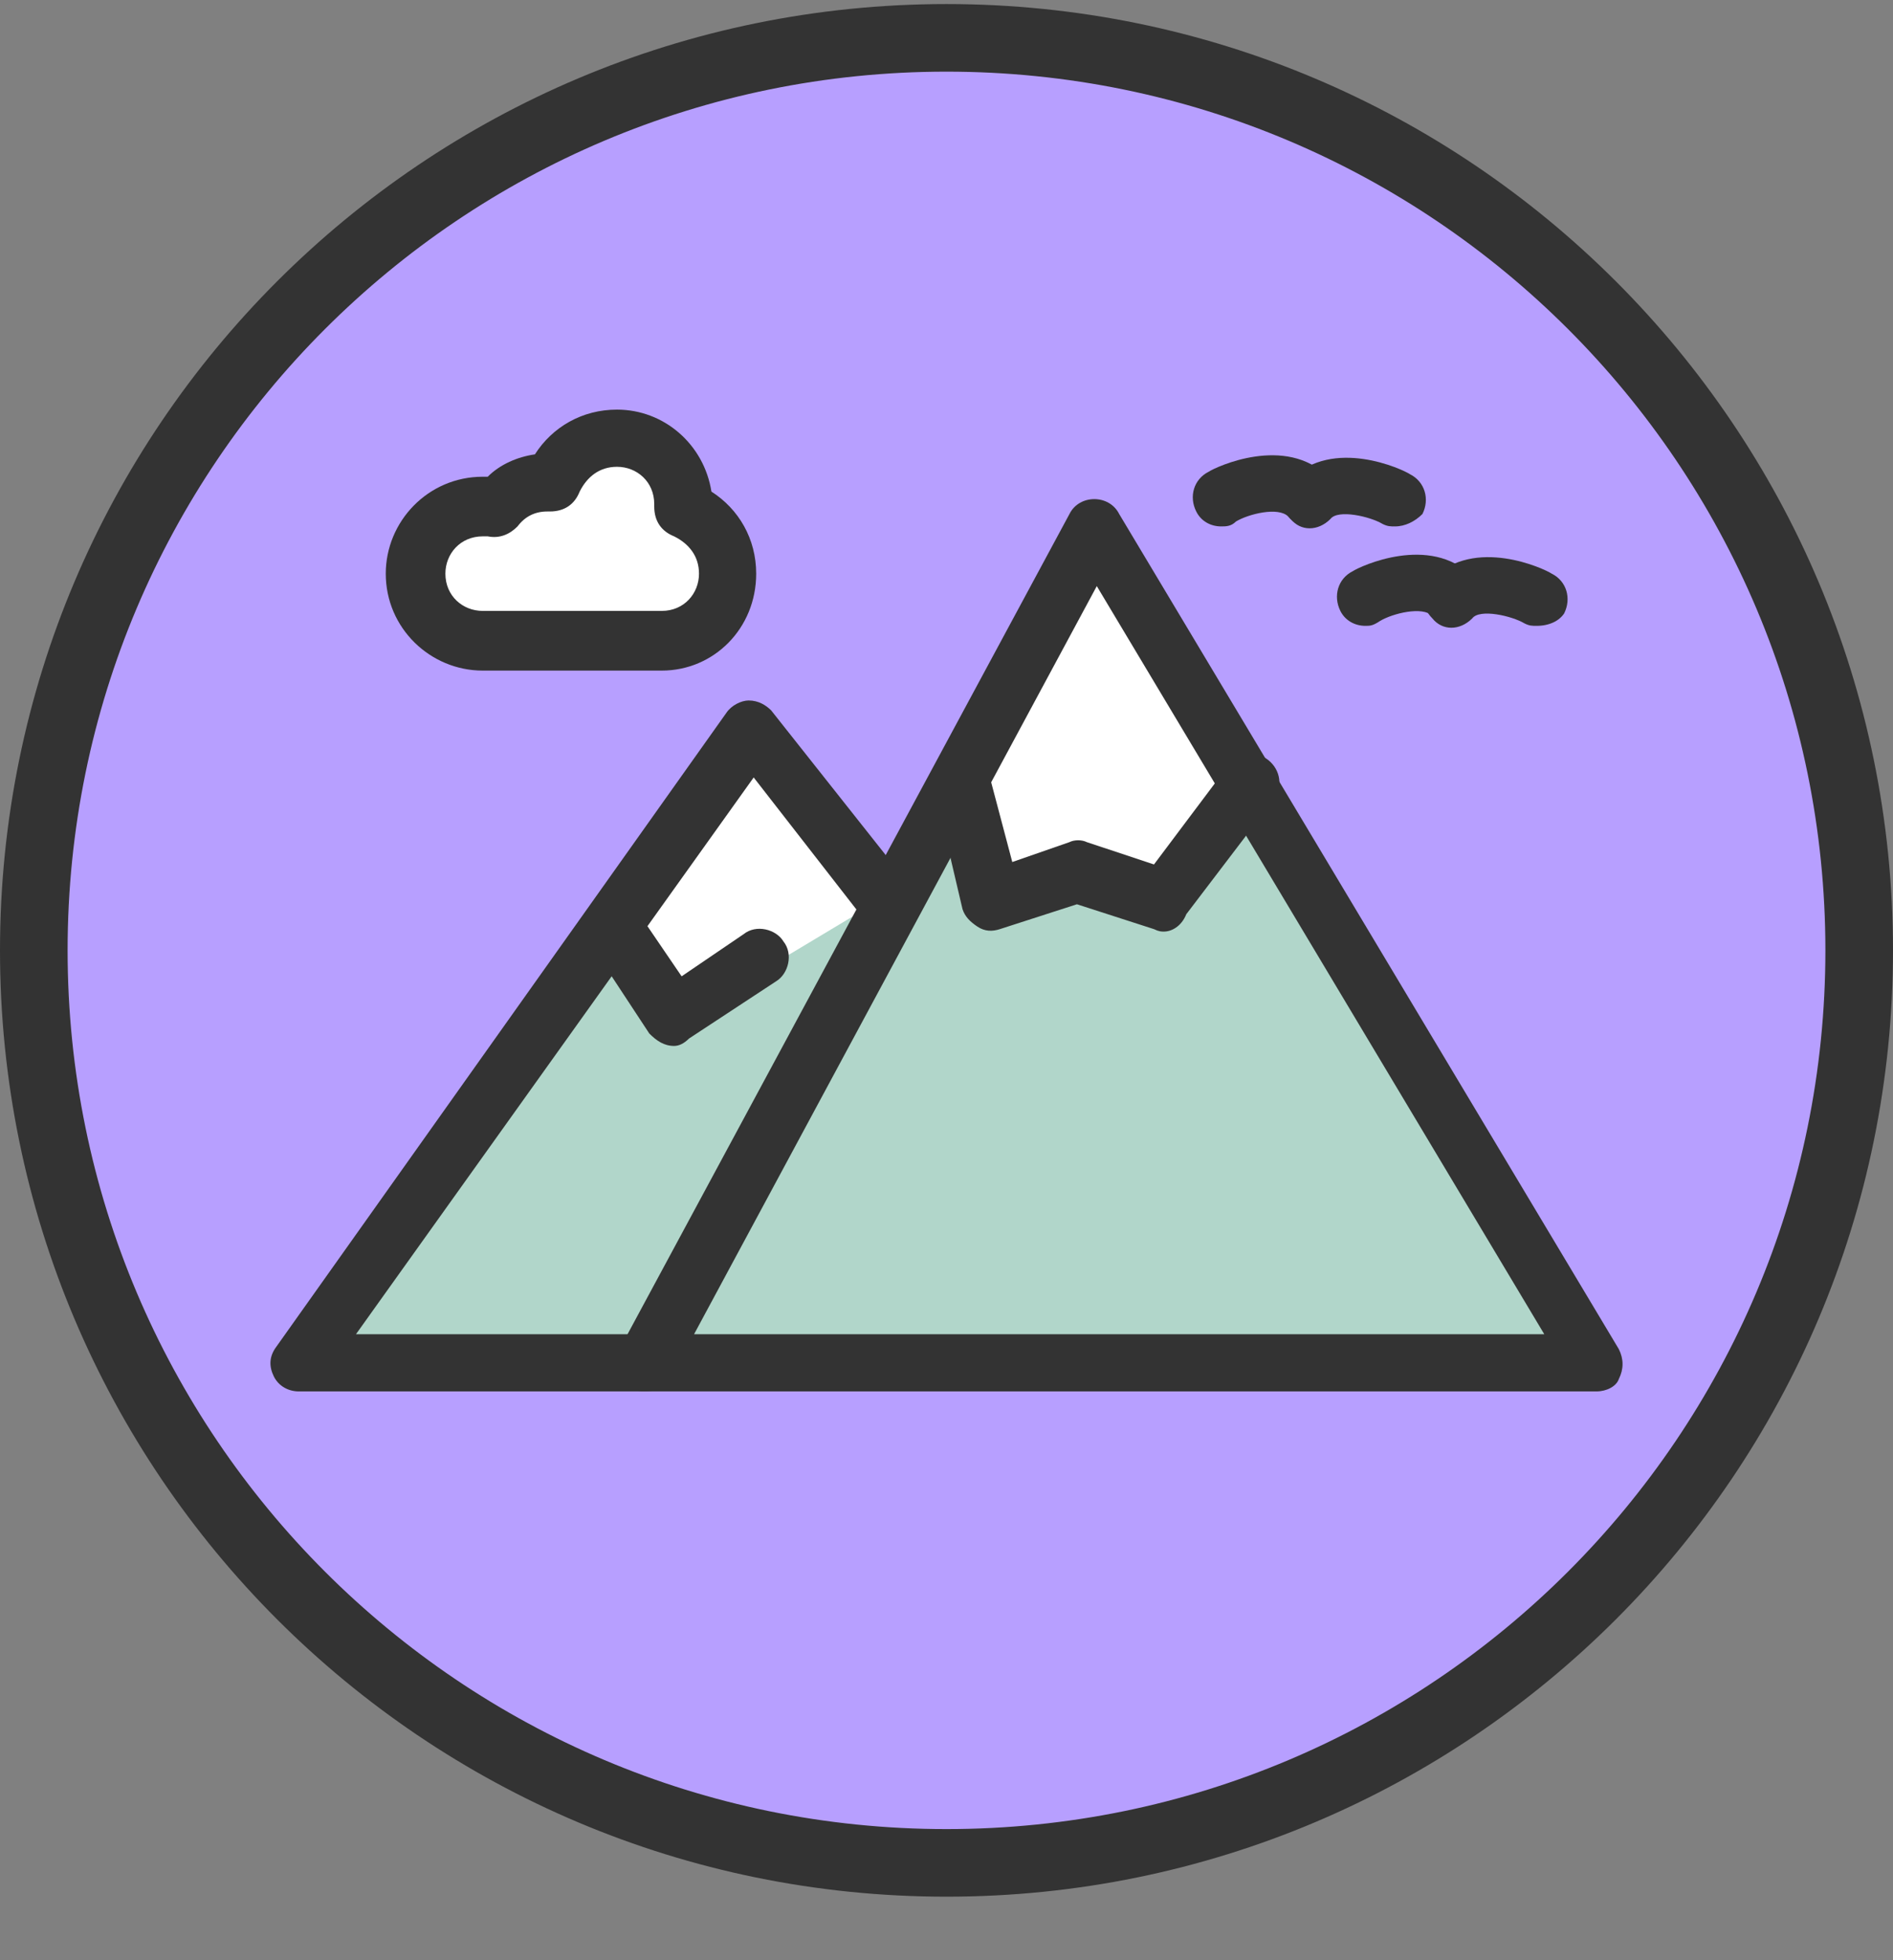<svg width="28" height="29" viewBox="0 0 28 29" fill="none" xmlns="http://www.w3.org/2000/svg">
<rect x="0" y="0" width="28" height="29" fill="#808080" stroke="none"/>
<path d="M14 27.56C21.456 27.56 27.5 21.515 27.5 14.06C27.5 6.604 21.456 0.56 14 0.56C6.544 0.56 0.5 6.604 0.5 14.06C0.5 21.515 6.544 27.56 14 27.56Z" fill="#B79FFF" stroke="#333333"/>
<path d="M4.676 19.907L8.916 13.889L10.147 14.983L12.746 13.341L13.156 13.889L14.25 11.7L14.661 13.341L15.755 12.794L17.259 13.341L17.669 12.794L18.627 11.7L23.687 20.18H5.36L4.676 19.907Z" fill="#B1D6CA"/>
<path d="M16.302 8.144L18.354 11.426L17.123 13.204L15.892 12.931L14.661 13.204L14.216 11.758L13.84 12.383L13.602 12.67L13.156 13.751L12.746 13.478L10.011 15.119L9.053 13.751L11.242 11.016L13.156 13.204L13.602 12.67L14.114 11.426L14.216 11.758L14.661 11.016L16.302 8.144Z" fill="white"/>
<path d="M7.822 7.186L8.643 6.776H9.737L10.011 7.597L10.695 8.144V9.101L9.737 9.648H7.002L6.455 9.101L6.181 8.144L6.728 7.597L7.822 7.186Z" fill="white"/>
<path d="M5.265 19.739H9.31L12.693 13.488L11.148 11.502L5.265 19.739ZM9.53 20.585H4.419C4.272 20.585 4.125 20.512 4.051 20.365C3.978 20.217 3.978 20.07 4.088 19.923L10.744 10.546C10.817 10.436 10.964 10.363 11.074 10.363C11.222 10.363 11.332 10.436 11.406 10.509L13.502 13.157C13.612 13.304 13.612 13.488 13.539 13.635L9.898 20.365C9.861 20.512 9.714 20.585 9.53 20.585Z" fill="#333333"/>
<path d="M10.266 19.739H22.842L16.223 8.671L10.266 19.739ZM23.614 20.585H9.53C9.383 20.585 9.236 20.512 9.163 20.365C9.089 20.217 9.089 20.07 9.163 19.96L15.819 7.604C15.892 7.457 16.039 7.384 16.186 7.384C16.333 7.384 16.48 7.457 16.554 7.604L23.945 19.96C24.018 20.107 24.018 20.254 23.945 20.401C23.908 20.512 23.761 20.585 23.614 20.585Z" fill="#333333"/>
<path d="M17.216 13.782C17.179 13.782 17.142 13.782 17.069 13.746L15.929 13.378L14.789 13.746C14.678 13.782 14.568 13.782 14.458 13.709C14.348 13.635 14.274 13.562 14.237 13.451L13.832 11.723C13.759 11.502 13.906 11.282 14.127 11.208C14.348 11.135 14.568 11.282 14.642 11.502L14.973 12.753L15.818 12.459C15.892 12.422 16.002 12.422 16.076 12.459L17.069 12.789L18.172 11.319C18.319 11.135 18.576 11.098 18.76 11.245C18.944 11.392 18.98 11.65 18.834 11.834L17.547 13.525C17.473 13.709 17.326 13.782 17.216 13.782Z" fill="#333333"/>
<path d="M9.971 15.474C9.824 15.474 9.714 15.4 9.604 15.29L8.758 14.003C8.611 13.819 8.684 13.525 8.868 13.414C9.052 13.267 9.346 13.341 9.456 13.525L10.082 14.444L11.001 13.819C11.185 13.672 11.479 13.746 11.589 13.929C11.736 14.113 11.663 14.407 11.479 14.518L10.192 15.364C10.118 15.437 10.045 15.474 9.971 15.474Z" fill="#333333"/>
<path d="M7.14 7.935C6.809 7.935 6.588 8.193 6.588 8.487C6.588 8.818 6.846 9.038 7.14 9.038H9.788C10.118 9.038 10.339 8.781 10.339 8.487C10.339 8.229 10.192 8.045 9.971 7.935C9.788 7.862 9.677 7.715 9.677 7.494V7.457C9.677 7.126 9.42 6.906 9.126 6.906C8.868 6.906 8.684 7.053 8.574 7.273C8.501 7.457 8.354 7.567 8.133 7.567H8.096C7.912 7.567 7.765 7.641 7.655 7.788C7.545 7.899 7.397 7.972 7.214 7.935C7.214 7.935 7.177 7.935 7.14 7.935ZM9.788 9.921H7.14C6.368 9.921 5.706 9.296 5.706 8.487C5.706 7.715 6.331 7.053 7.14 7.053C7.177 7.053 7.177 7.053 7.214 7.053C7.397 6.869 7.655 6.759 7.912 6.722C8.17 6.317 8.611 6.06 9.126 6.06C9.824 6.06 10.413 6.575 10.523 7.273C10.927 7.531 11.185 7.972 11.185 8.487C11.185 9.296 10.56 9.921 9.788 9.921Z" fill="#333333"/>
<path d="M18.061 7.788C17.914 7.788 17.767 7.715 17.694 7.567C17.583 7.347 17.657 7.09 17.878 6.979C17.988 6.906 19.017 6.428 19.642 7.053C19.826 7.237 19.826 7.494 19.642 7.641C19.459 7.825 19.201 7.825 19.054 7.641C18.907 7.494 18.466 7.604 18.282 7.715C18.209 7.788 18.135 7.788 18.061 7.788Z" fill="#333333"/>
<path d="M20.635 7.788C20.562 7.788 20.525 7.788 20.451 7.752C20.268 7.641 19.789 7.531 19.679 7.678C19.495 7.862 19.238 7.862 19.091 7.678C18.907 7.494 18.907 7.237 19.091 7.09C19.716 6.465 20.746 6.942 20.856 7.016C21.076 7.127 21.15 7.384 21.04 7.604C20.93 7.715 20.783 7.788 20.635 7.788Z" fill="#333333"/>
<path d="M20.194 9.259C20.047 9.259 19.9 9.186 19.826 9.039C19.716 8.818 19.789 8.56 20.01 8.45C20.12 8.377 21.15 7.899 21.775 8.524C21.959 8.708 21.959 8.965 21.775 9.112C21.591 9.296 21.334 9.296 21.187 9.112C21.04 8.965 20.599 9.075 20.414 9.186C20.304 9.259 20.267 9.259 20.194 9.259Z" fill="#333333"/>
<path d="M22.731 9.259C22.658 9.259 22.621 9.259 22.548 9.222C22.364 9.112 21.886 9.001 21.776 9.149C21.592 9.333 21.334 9.333 21.187 9.149C21.003 8.965 21.003 8.707 21.187 8.56C21.812 7.935 22.842 8.413 22.952 8.487C23.173 8.597 23.246 8.854 23.136 9.075C23.063 9.186 22.915 9.259 22.731 9.259Z" fill="#333333"/>
</svg>
